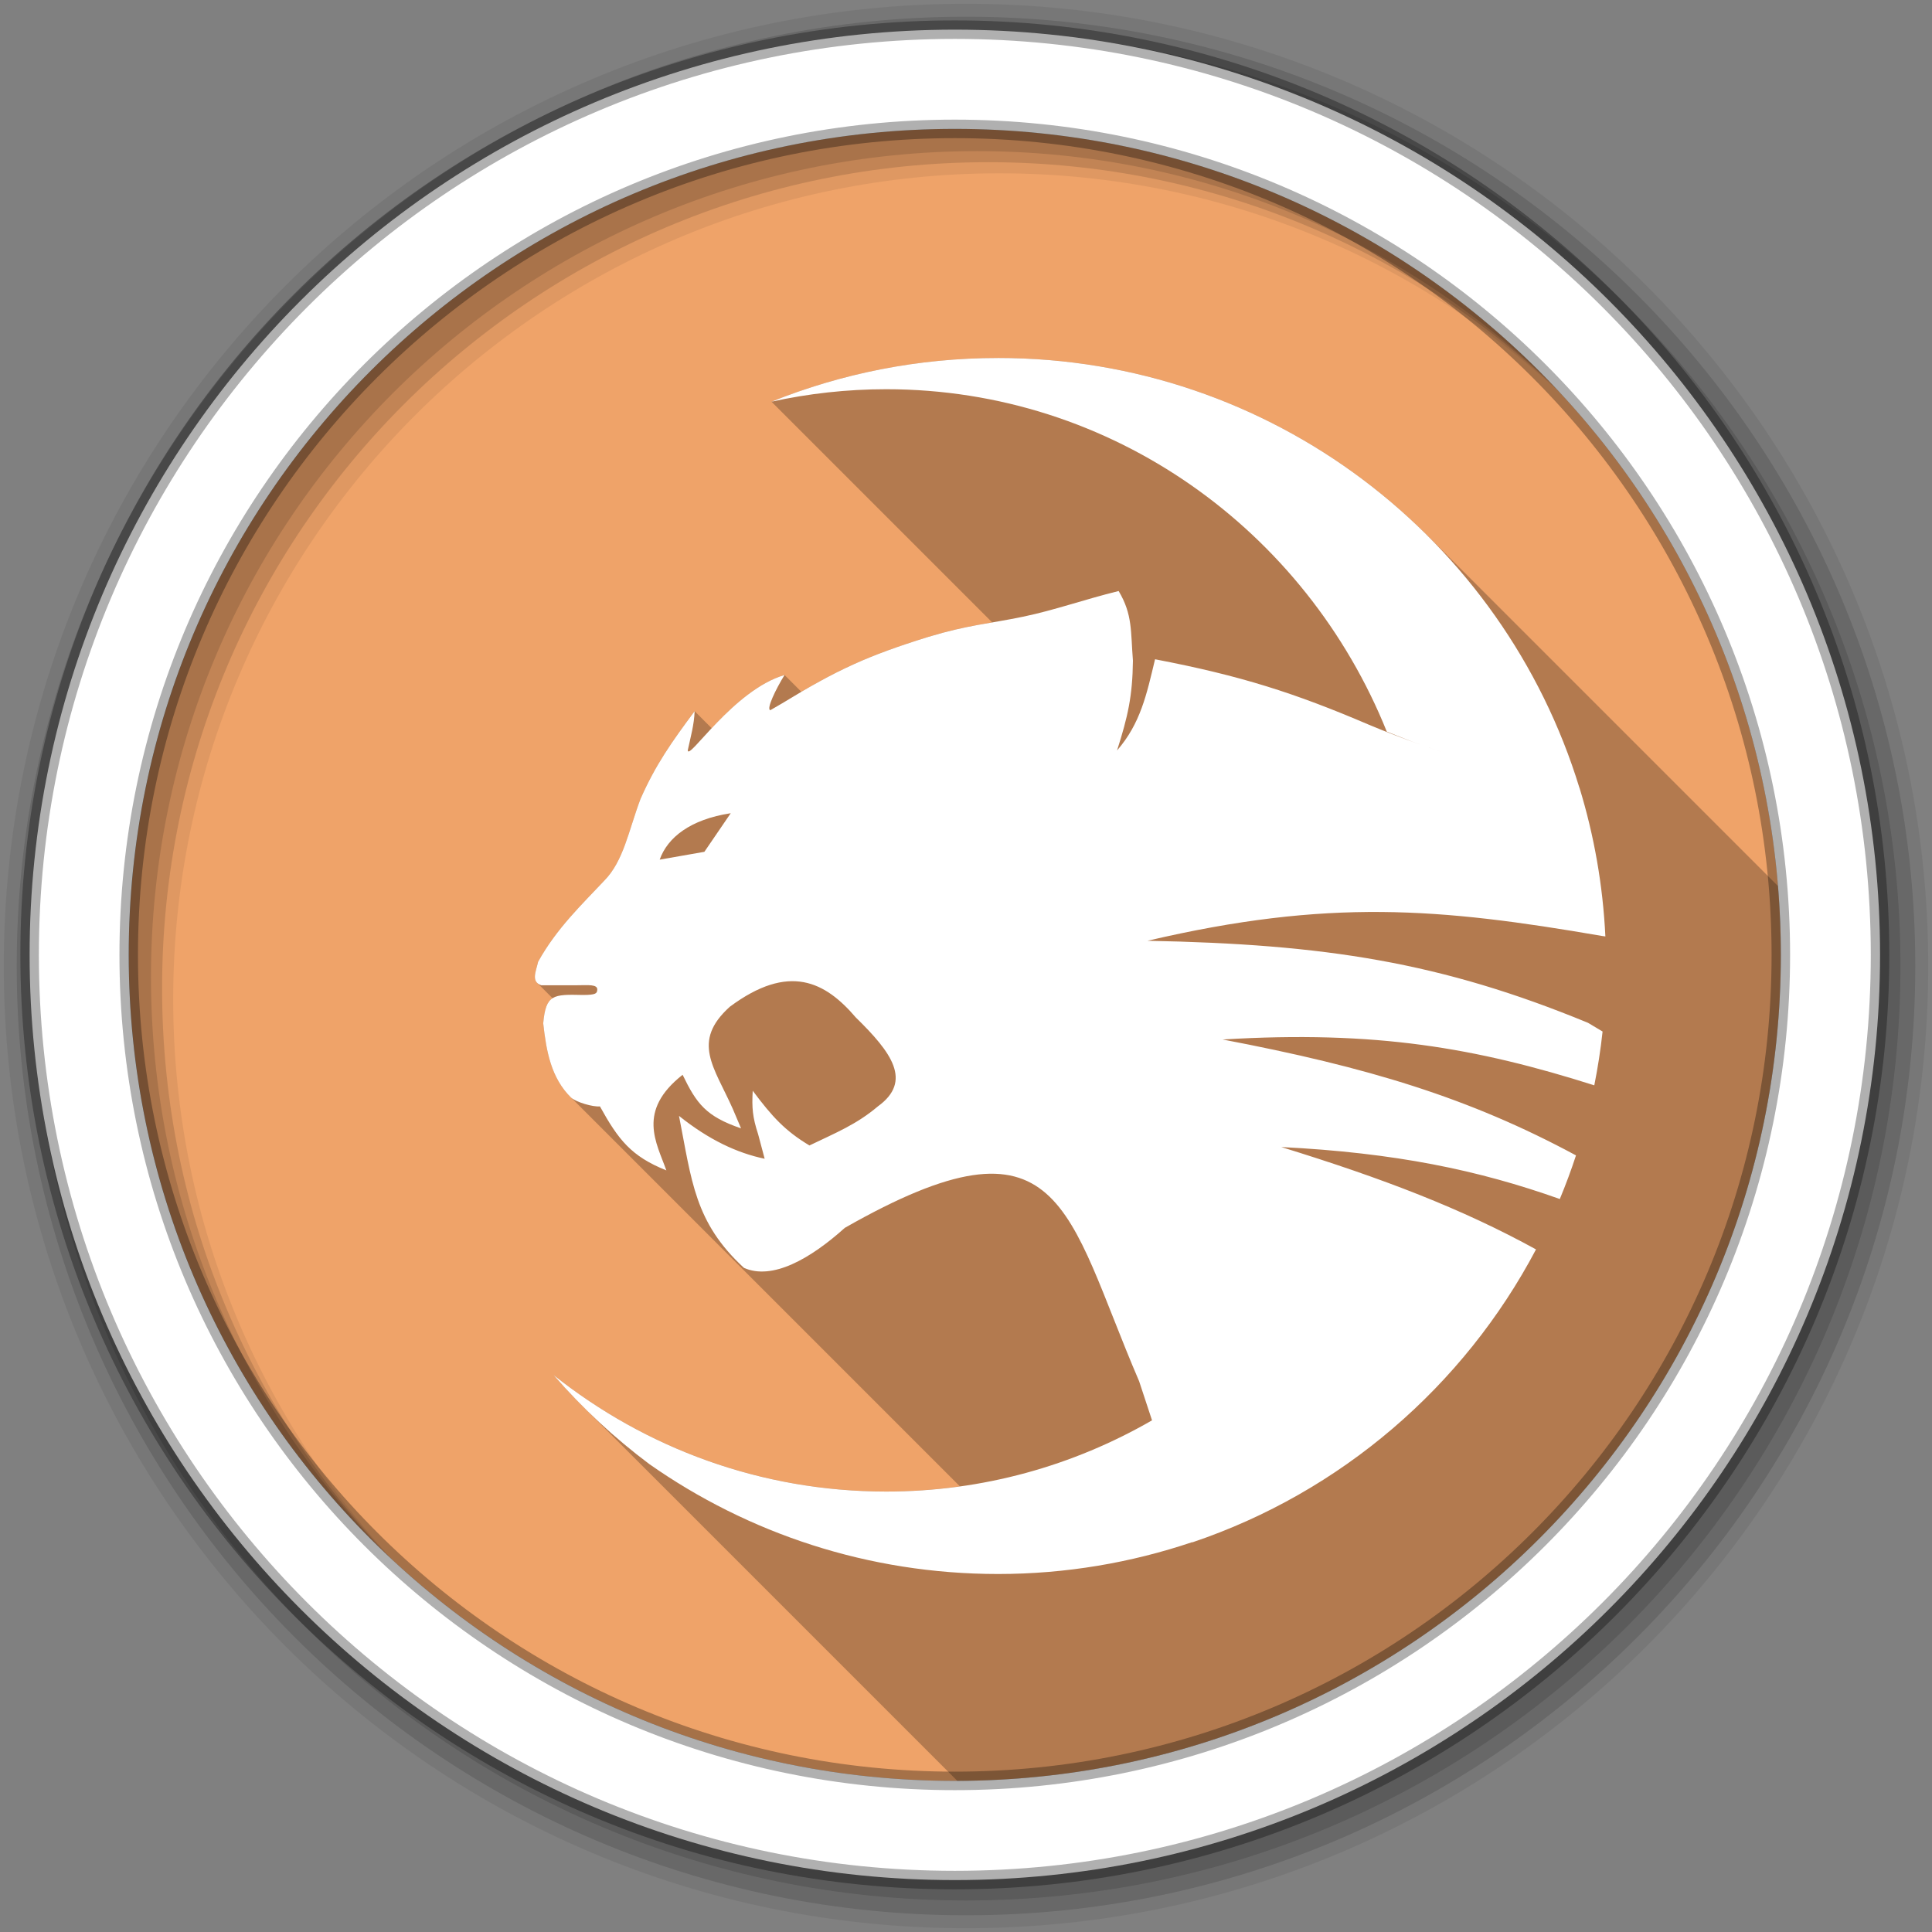 <svg viewBox="0 0 512 512" xmlns="http://www.w3.org/2000/svg">
 <rect x="0" y="0" width="512" height="512" fill="#808080" stroke="none"/>
 <g fill-rule="evenodd">
  <path d="m471.95 253.05c0 120.9-98.01 218.91-218.91 218.91s-218.91-98.01-218.91-218.91 98.01-218.91 218.91-218.91 218.91 98.01 218.91 218.91" fill="#efa369"/>
  <path d="m256 1c-140.83 0-255 114.17-255 255s114.17 255 255 255 255-114.17 255-255-114.17-255-255-255m8.827 44.931c120.9 0 218.9 98 218.9 218.9s-98 218.9-218.9 218.9-218.93-98-218.93-218.9 98.03-218.9 218.93-218.9" fill-opacity=".067"/>
  <g fill-opacity=".129">
   <path d="m256 4.43c-138.94 0-251.57 112.63-251.57 251.57s112.63 251.57 251.57 251.57 251.57-112.63 251.57-251.57-112.63-251.57-251.57-251.57m5.885 38.556c120.9 0 218.9 98 218.9 218.9s-98 218.9-218.9 218.9-218.93-98-218.93-218.9 98.03-218.9 218.93-218.9"/>
   <path d="m256 8.36c-136.77 0-247.64 110.87-247.64 247.64s110.87 247.64 247.64 247.64 247.64-110.87 247.64-247.64-110.87-247.64-247.64-247.64m2.942 31.691c120.9 0 218.9 98 218.9 218.9s-98 218.9-218.9 218.9-218.93-98-218.93-218.9 98.03-218.9 218.93-218.9"/>
  </g>
  <path d="m253.04 7.86c-135.42 0-245.19 109.78-245.19 245.19 0 135.42 109.78 245.19 245.19 245.19 135.42 0 245.19-109.78 245.19-245.19 0-135.42-109.78-245.19-245.19-245.19m0 26.297c120.9 0 218.9 98 218.9 218.9s-98 218.9-218.9 218.9-218.93-98-218.93-218.9 98.03-218.9 218.93-218.9z" fill="#ffffff" stroke="#000000" stroke-opacity=".31" stroke-width="4.904"/>
 </g>
 <path d="m264.51 94.87c-21.233 0-41.497 4.119-60.06 11.582l58.49 58.49c-5.105.878-9.841 1.694-16.963 3.842-14.05 4.377-21.947 7.706-33.613 14.545l-4.453-4.453c-7.525 2.196-14.507 8.982-19.303 14.11l-4.525-4.525c-5.986 8.05-10.336 14.14-14.359 23.303-3.173 8.461-4.454 16.389-9.588 21.611-5.894 6.27-12.702 12.74-17.523 21.492-.509 2.215-1.483 4.372-.27 5.586l4.086 4.086c-1.487.961-2.127 2.879-2.467 6.641.808 7.305 2.047 14.354 7.264 19.57l.109.107 103.05 103.05c-6.385.889-12.902 1.359-19.527 1.359-33.22 0-63.812-11.526-88.12-30.855 2.501 2.883 5.103 5.673 7.797 8.367l99.16 99.16c120.59-.362 218.24-98.23 218.24-218.9 0-6.14-.266-12.218-.762-18.23l-92.77-92.77c-29.15-29.15-69.41-47.18-113.9-47.18" opacity=".25"/>
 <path d="m264.51 94.87c-21.233 0-41.497 4.118-60.06 11.581 9.798-2.157 19.981-3.303 30.413-3.303 59.936 0 111.25 37.509 132.65 90.74 3 1.191 6 2.411 9.02 3.484 2.29.813 4.586 1.604 6.888 2.357-2.303-.749-4.599-1.543-6.888-2.357-4.579-1.627-9.138-3.376-13.676-5.277-19.812-8.484-34.11-13.04-56.757-17.382-2.226 9.297-3.833 16.994-10.07 24.17 2.872-9.01 4.095-14.417 4.209-23.807-.618-7.731-.056-12.204-3.787-18.449-9.243 2.274-16.896 5.058-25.337 6.808-9.234 1.914-14.494 2.149-25.14 5.358-15.999 4.985-24.01 8.603-38.711 17.603l-3.122 1.813c-1.129-.261 1.472-5.609 3.766-9.325-13.549 3.953-25.559 22.954-25.64 19.94.727-3.434 1.708-6.833 1.813-10.352-5.986 8.05-10.337 14.14-14.361 23.303-3.173 8.461-4.453 16.389-9.587 21.611-5.894 6.27-12.701 12.738-17.523 21.49-.618 2.685-1.919 5.287.826 6.224h9.587c2.706 0 5.443-.344 5.257 1.269-.101.879-.333 1.309-3.847 1.309-7.868-.183-9.781-.152-10.473 7.513.813 7.355 2.063 14.451 7.372 19.678 1.38 1.222 5.797 2.529 7.654 2.336 4.898 8.851 8.281 13.22 17.603 16.959-2.594-7.333-7.899-15.722 4.31-25.337 3.7 7.646 6.168 11.02 15.488 14.199l-2.195-5.176c-4.956-11.152-11.03-17.785-.786-27.05 15.695-11.66 25.276-6.663 33.394 2.84 9.474 9.259 15.1 16.87 5.841 23.565-5.652 4.782-11.05 6.952-18.13 10.352-6.484-3.89-9.886-7.624-15.03-14.502-.258 4.517-.05 6.994 1.43 11.521l1.732 6.506c-7.265-1.517-14.733-4.983-22.699-11.36 3.384 17.227 4.101 28.2 17.221 40.28 7.472 3.304 17.466-2.293 26.727-10.614 57.881-32.963 58.45-4.769 77.986 40.645l3.424 10.373c-20.809 11.998-44.838 18.872-70.45 18.872-33.22 0-63.812-11.526-88.12-30.856 7.592 8.752 16.1 16.654 25.358 23.585 26.16 18.349 58.02 29.12 92.41 29.12 17.994 0 35.28-2.997 51.44-8.439l.02.06c39.39-13.266 71.949-41.37 91.1-77.64-19.58-10.766-40.541-18.815-67.51-27.13 30.15 1.512 52.2 6.087 73.817 13.776 1.571-3.784 3.01-7.638 4.29-11.561-28.42-15.333-55.29-23.404-93.64-30.715 40.605-2.461 67.21 2.222 98.49 12.145.933-4.686 1.679-9.437 2.195-14.26l-3.847-2.296c-38.948-16.07-69.72-20.858-116.76-21.752 47.896-11.211 77.34-8.703 120.38-1.289l.967.141c-.652-13.633-3.01-26.817-6.848-39.36-.006-.001-.014.001-.02 0-20.18-65.96-81.51-113.94-154.08-113.94m-70.836 120.64l-6.989 10.232-11.843 2.075c2.063-5.834 8.07-10.656 18.832-12.306z" fill="#ffffff"/>
</svg>
